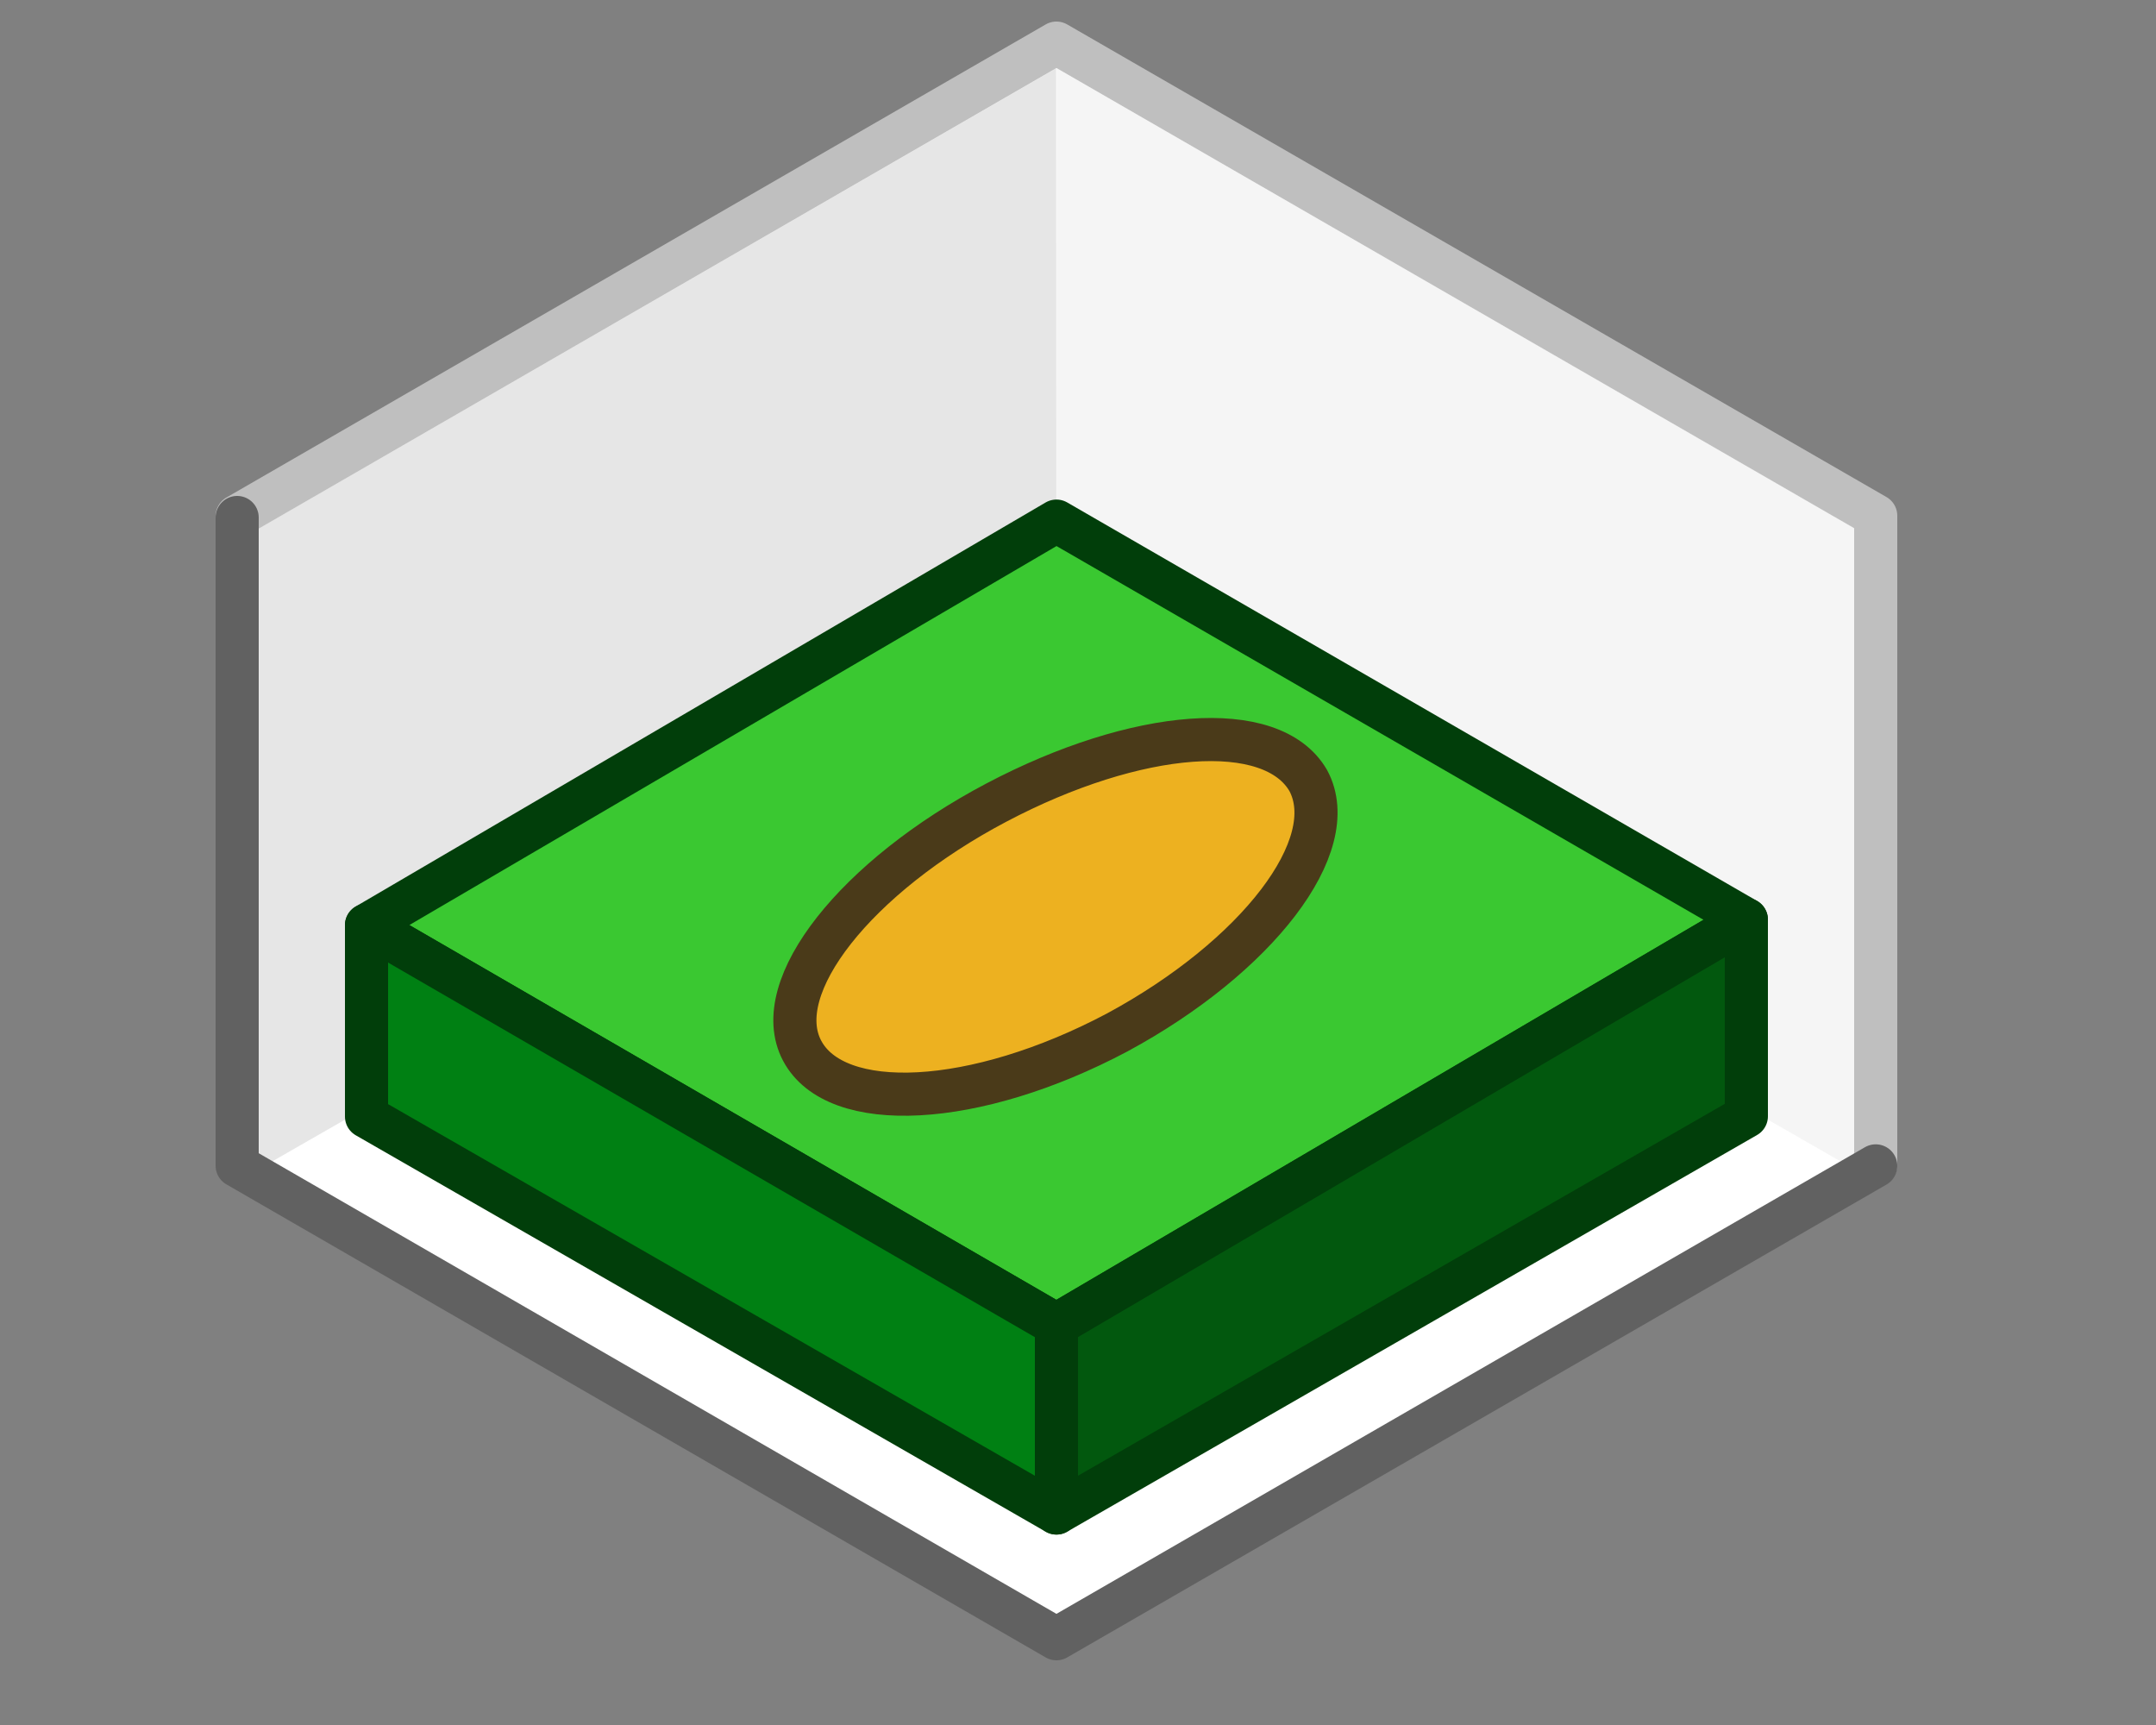 <svg width="50" height="40" viewBox="0 0 50 40" fill="none" xmlns="http://www.w3.org/2000/svg">
<rect x="0" y="0" width="50" height="40" fill="#808080" stroke="none"/>
<path d="M5.5 27V12L24.5 1L43.5 12V27L24.5 38L5.5 27Z" fill="#FFFFFF"/>
<path d="M24.5 16.5L24.506 1.584L43.02 12.254V27.122L24.5 16.5Z" fill="#F5F5F5"/>
<path d="M24.5 16.5L24.494 1.584L5.98 12.268L5.98 27.122L24.5 16.5Z" fill="#E6E6E6"/>
<path d="M43.5 27V11.959L24.5 1L5.5 11.97" stroke="#BFBFBF" stroke-linecap="round" stroke-linejoin="round"/>
<path d="M5.5 12V27.03L24.5 38L43.5 27.035" stroke="#616161" stroke-linecap="round" stroke-linejoin="round"/>
<path d="M40.5 21.325L24.5 30.719L8.5 21.453L24.5 12.084L40.5 21.325Z" fill="#3AC831" stroke="#013E0A" stroke-linejoin="round"/>
<path d="M24.5 30.719V35.084L40.5 25.885V21.325L24.5 30.719Z" fill="#02580E" stroke="#013E0A" stroke-linejoin="round"/>
<path d="M8.5 25.892V21.453L24.5 30.719V35.084L8.5 25.892Z" fill="#008013" stroke="#013E0A" stroke-linejoin="round"/>
<path d="M30.34 18.1C31.149 19.604 29.146 22.193 25.909 23.941C22.607 25.692 19.381 25.842 18.601 24.362C17.82 22.882 19.86 20.323 23.108 18.61C26.357 16.897 29.496 16.642 30.34 18.1Z" fill="#EDB120" stroke="#4A3A19"/>
</svg>
